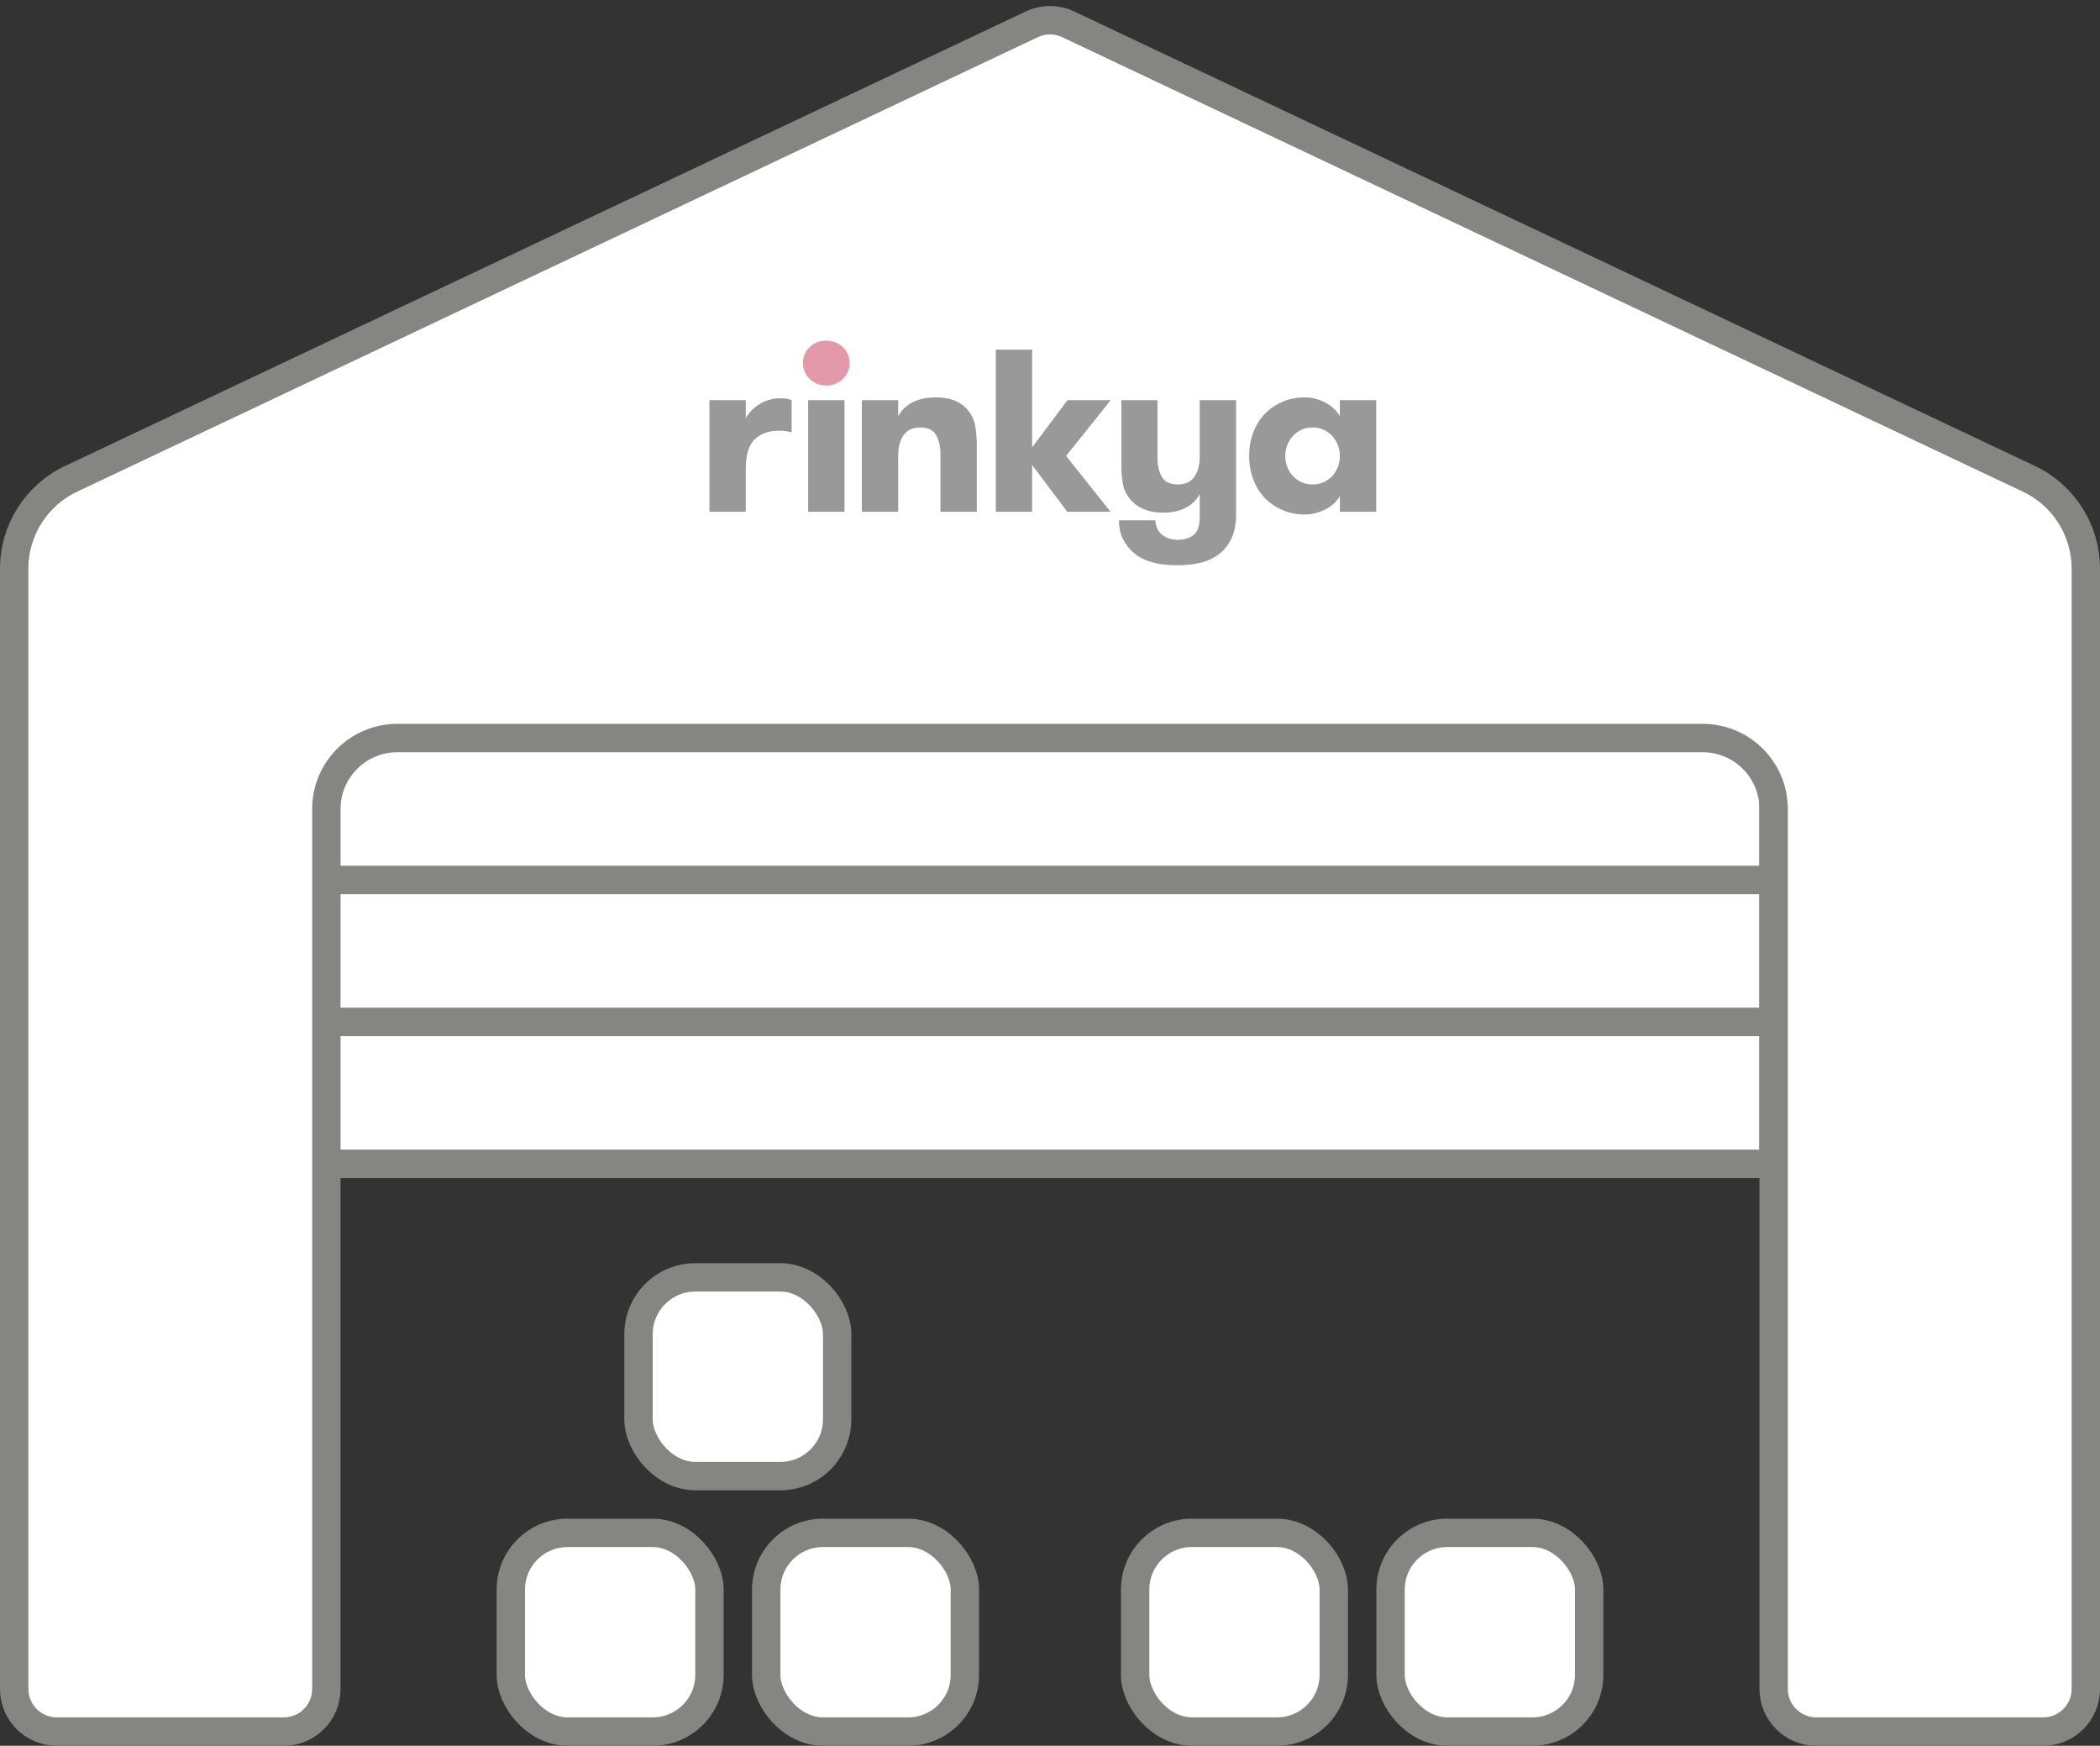 <svg xmlns="http://www.w3.org/2000/svg" width="148" height="123" viewBox="0 0 148 123">
  <rect x="0" y="0" width="148" height="123" fill="#333333" stroke="none"/>
  <g fill="none" fill-rule="evenodd">
    <rect width="102" height="31" x="22" y="51" fill="#FFFFFF"/>
    <path fill="#FFFFFF" stroke="#858582" stroke-width="2" d="M5.007,33.738 C2.56,34.895 1,37.359 1,40.066 L1,119 C1,120.657 2.343,122 4,122 L20,122 C21.657,122 23,120.657 23,119 L23,57 C23,54.239 25.239,52 28,52 L120,52 C122.761,52 125,54.239 125,57 L125,119 C125,120.657 126.343,122 128,122 L144,122 C145.657,122 147,120.657 147,119 L147,40.066 C147,37.359 145.44,34.895 142.993,33.738 L75.283,1.713 C74.471,1.329 73.529,1.329 72.717,1.713 L5.007,33.738 Z"/>
    <polygon fill="#858582" fill-rule="nonzero" points="23 63 23 61 125 61 125 63"/>
    <polygon fill="#858582" fill-rule="nonzero" points="23 73 23 71 125 71 125 73"/>
    <polygon fill="#858582" fill-rule="nonzero" points="23 83 23 81 125 81 125 83"/>
    <rect width="14" height="14" x="36" y="108" fill="#FFFFFF" stroke="#858582" stroke-width="2" rx="4"/>
    <rect width="14" height="14" x="54" y="108" fill="#FFFFFF" stroke="#858582" stroke-width="2" rx="4"/>
    <rect width="14" height="14" x="98" y="108" fill="#FFFFFF" stroke="#858582" stroke-width="2" rx="4"/>
    <rect width="14" height="14" x="80" y="108" fill="#FFFFFF" stroke="#858582" stroke-width="2" rx="4"/>
    <rect width="14" height="14" x="45" y="90" fill="#FFFFFF" stroke="#858582" stroke-width="2" rx="4"/>
    <g opacity=".399" transform="translate(50 24)">
      <path fill="#000000" d="M5.792,6.46 C5.613,6.417 5.463,6.387 5.34,6.371 C5.217,6.354 5.067,6.346 4.888,6.346 C4.185,6.346 3.621,6.547 3.197,6.95 C2.773,7.352 2.561,8.032 2.561,8.989 L2.561,12.056 L0,12.056 L0,4.193 L2.561,4.193 L2.561,5.465 C2.751,5.095 3.066,4.769 3.507,4.486 C3.948,4.204 4.453,4.062 5.022,4.062 C5.323,4.062 5.58,4.106 5.792,4.193 L5.792,6.46 Z M6.955,4.193 L9.516,4.193 L9.516,12.056 L6.955,12.056 L6.955,4.193 Z M10.739,4.193 L13.3,4.193 L13.3,5.335 C13.524,4.91 13.861,4.581 14.313,4.348 C14.765,4.114 15.309,3.997 15.945,3.997 C16.47,3.997 16.922,4.076 17.301,4.233 C17.681,4.391 17.982,4.611 18.205,4.894 C18.462,5.199 18.632,5.549 18.716,5.946 C18.799,6.343 18.841,6.825 18.841,7.39 L18.841,12.056 L16.28,12.056 L16.28,8.026 C16.28,7.461 16.177,7.001 15.97,6.648 C15.764,6.294 15.393,6.118 14.857,6.118 C14.333,6.118 13.942,6.297 13.685,6.656 C13.429,7.015 13.3,7.499 13.3,8.108 L13.3,12.056 L10.739,12.056 L10.739,4.193 Z M25.134,8.124 L28.264,12.056 L25.218,12.056 L22.74,8.76 L22.74,12.056 L20.179,12.056 L20.179,0.636 L22.74,0.636 L22.74,7.521 L25.234,4.193 L28.281,4.193 L25.134,8.124 Z M32.948,15.824 C32.289,15.824 31.717,15.759 31.232,15.629 C30.746,15.498 30.325,15.291 29.968,15.009 C29.644,14.748 29.379,14.424 29.173,14.038 C28.966,13.652 28.863,13.192 28.863,12.659 L31.424,12.659 C31.447,13.105 31.606,13.445 31.901,13.679 C32.197,13.913 32.557,14.03 32.981,14.03 C33.472,14.03 33.857,13.913 34.136,13.679 C34.415,13.445 34.555,13.024 34.555,12.415 L34.555,10.8 C34.331,11.224 33.999,11.55 33.559,11.779 C33.118,12.007 32.591,12.121 31.977,12.121 C31.441,12.121 30.975,12.034 30.579,11.86 C30.183,11.686 29.873,11.458 29.65,11.175 C29.393,10.87 29.226,10.531 29.148,10.155 C29.07,9.78 29.031,9.31 29.031,8.744 L29.031,4.193 L31.575,4.193 L31.575,8.222 C31.575,8.788 31.678,9.247 31.885,9.601 C32.091,9.954 32.462,10.131 32.998,10.131 C33.534,10.131 33.927,9.951 34.178,9.592 C34.429,9.234 34.555,8.75 34.555,8.141 L34.555,4.193 L37.116,4.193 L37.116,12.252 C37.116,12.872 37.015,13.41 36.815,13.867 C36.614,14.323 36.34,14.693 35.994,14.976 C35.637,15.27 35.216,15.484 34.73,15.62 C34.245,15.756 33.651,15.824 32.948,15.824 Z M42.505,10.131 C42.795,10.131 43.057,10.076 43.292,9.968 C43.526,9.859 43.727,9.715 43.894,9.535 C44.062,9.356 44.193,9.144 44.288,8.899 C44.382,8.654 44.43,8.396 44.43,8.124 C44.43,7.852 44.382,7.597 44.288,7.357 C44.193,7.118 44.062,6.906 43.894,6.721 C43.727,6.536 43.526,6.39 43.292,6.281 C43.057,6.172 42.795,6.118 42.505,6.118 C42.215,6.118 41.952,6.172 41.718,6.281 C41.484,6.39 41.283,6.536 41.115,6.721 C40.948,6.906 40.817,7.118 40.722,7.357 C40.627,7.597 40.58,7.852 40.58,8.124 C40.58,8.396 40.627,8.654 40.722,8.899 C40.817,9.144 40.948,9.356 41.115,9.535 C41.283,9.715 41.484,9.859 41.718,9.968 C41.952,10.076 42.215,10.131 42.505,10.131 Z M46.991,4.193 L46.991,12.056 L44.43,12.056 L44.43,10.947 C44.329,11.131 44.195,11.303 44.028,11.46 C43.861,11.618 43.668,11.754 43.451,11.868 C43.233,11.982 42.996,12.075 42.739,12.146 C42.482,12.216 42.226,12.252 41.969,12.252 C41.389,12.252 40.856,12.146 40.37,11.933 C39.885,11.721 39.469,11.433 39.123,11.069 C38.777,10.705 38.51,10.269 38.32,9.764 C38.13,9.258 38.035,8.712 38.035,8.124 C38.035,7.537 38.13,6.99 38.32,6.485 C38.51,5.979 38.777,5.544 39.123,5.18 C39.469,4.815 39.885,4.527 40.37,4.315 C40.856,4.103 41.389,3.997 41.969,3.997 C42.226,3.997 42.482,4.032 42.739,4.103 C42.996,4.174 43.233,4.269 43.451,4.388 C43.668,4.508 43.861,4.649 44.028,4.813 C44.195,4.976 44.329,5.144 44.43,5.318 L44.43,4.193 L46.991,4.193 Z"/>
      <path fill="#BC002D" d="M6.586,1.582 C6.586,1.137 6.743,0.761 7.055,0.457 C7.368,0.152 7.758,0 8.227,0 C8.461,0 8.679,0.041 8.88,0.122 C9.081,0.204 9.256,0.315 9.407,0.457 C9.558,0.598 9.675,0.767 9.759,0.963 C9.842,1.158 9.884,1.365 9.884,1.582 C9.884,1.8 9.842,2.004 9.759,2.194 C9.675,2.385 9.558,2.553 9.407,2.7 C9.256,2.847 9.081,2.961 8.88,3.043 C8.679,3.124 8.461,3.165 8.227,3.165 C7.993,3.165 7.778,3.124 7.582,3.043 C7.387,2.961 7.214,2.847 7.064,2.7 C6.913,2.553 6.796,2.385 6.712,2.194 C6.628,2.004 6.586,1.8 6.586,1.582 Z"/>
    </g>
  </g>
</svg>

